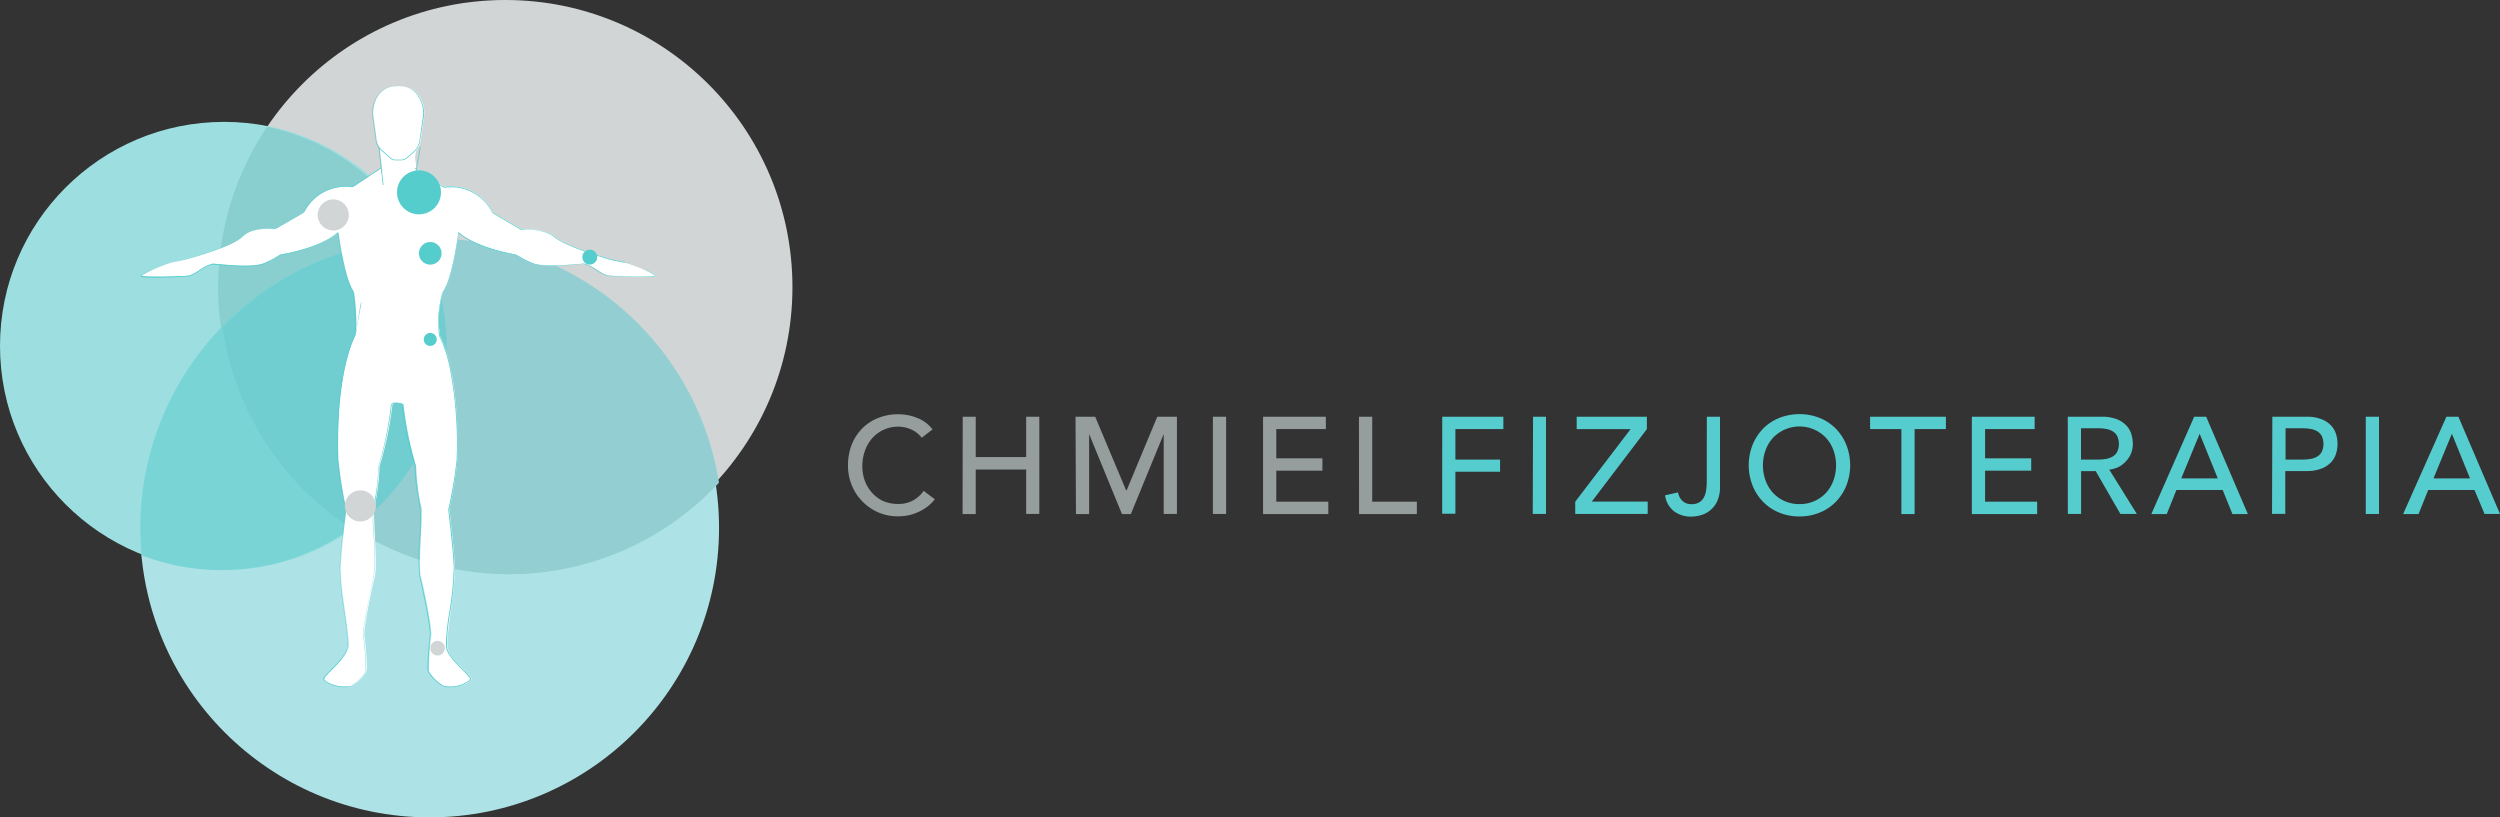 <svg id="Warstwa_1" data-name="Warstwa 1" xmlns="http://www.w3.org/2000/svg" viewBox="0 0 341.95 111.8"><rect x="0" y="0" width="341.95" height="111.8" fill="#333333" stroke="none"/><defs><style>.cls-1{fill:#d1d5d5;}.cls-2{fill:#ade3e6;}.cls-3{fill:#9ddfe0;}.cls-4{fill:#8acfd0;}.cls-5{fill:#79d4d6;}.cls-6{fill:#93cfd2;}.cls-7{fill:#70cdd0;}.cls-8{fill:#969d9d;}.cls-9{fill:#55cdce;}.cls-10{fill:none;stroke:#50cdcf;stroke-miterlimit:10;stroke-width:0.25px;}.cls-11{fill:#fff;}.cls-12{fill:#55cdcd;}</style></defs><title>logo</title><circle class="cls-1" cx="69.12" cy="39.27" r="39.27"/><circle class="cls-2" cx="58.76" cy="72.21" r="39.59"/><circle class="cls-3" cx="30.65" cy="47.32" r="30.65"/><path class="cls-4" d="M41.08,18.81a39.24,39.24,0,0,0,11.4,55,30.63,30.63,0,0,0-11.4-55Z" transform="translate(-4.54 -1.48)"/><path class="cls-5" d="M65.43,48.81a30.51,30.51,0,0,0-3.7-14.61,39.55,39.55,0,0,0-38,39.51c0,1.26.07,2.5.19,3.73A30.58,30.58,0,0,0,65.43,48.81Z" transform="translate(-4.54 -1.48)"/><path class="cls-6" d="M63.83,34.11A39.44,39.44,0,0,0,35.34,46.25a39.2,39.2,0,0,0,67.54,21.26A39.56,39.56,0,0,0,63.83,34.11Z" transform="translate(-4.54 -1.48)"/><path class="cls-7" d="M65.62,48.81a30.51,30.51,0,0,0-3.7-14.61A39.42,39.42,0,0,0,35,46.25,39.23,39.23,0,0,0,52.67,73.8,30.59,30.59,0,0,0,65.62,48.81Z" transform="translate(-4.54 -1.48)"/><path class="cls-8" d="M130.62,61.36a3.73,3.73,0,0,0-1.43-1.13,4.25,4.25,0,0,0-1.78-.39,4.78,4.78,0,0,0-2,.42,4.7,4.7,0,0,0-1.56,1.15,5.28,5.28,0,0,0-1,1.72,6.16,6.16,0,0,0-.36,2.11,5.83,5.83,0,0,0,.34,2,5,5,0,0,0,1,1.65A4.58,4.58,0,0,0,125.32,70a5,5,0,0,0,2.09.41,4.15,4.15,0,0,0,2-.47,4.32,4.32,0,0,0,1.47-1.32l1.52,1.15a6.11,6.11,0,0,1-.53.59,5.24,5.24,0,0,1-1,.77,7.06,7.06,0,0,1-1.49.68,6.38,6.38,0,0,1-2,.29,6.55,6.55,0,0,1-2.85-.6A6.85,6.85,0,0,1,121,67.74a6.93,6.93,0,0,1-.47-2.49A7.8,7.8,0,0,1,121,62.4a6.72,6.72,0,0,1,1.42-2.26,6.36,6.36,0,0,1,2.19-1.47,7.33,7.33,0,0,1,2.82-.53,6.9,6.9,0,0,1,2.58.51,4.82,4.82,0,0,1,2.08,1.56Z" transform="translate(-4.54 -1.48)"/><path class="cls-8" d="M136.22,58.48H138V64h6.9V58.48h1.8v13.3h-1.8V65.7H138v6.09h-1.8Z" transform="translate(-4.54 -1.48)"/><path class="cls-8" d="M151.65,58.48h2.69l4.23,10.07h.07l4.19-10.07h2.69v13.3h-1.81V60.85h0l-4.49,10.94H158l-4.49-10.94h0V71.79h-1.8Z" transform="translate(-4.54 -1.48)"/><path class="cls-8" d="M170.44,58.48h1.81v13.3h-1.81Z" transform="translate(-4.54 -1.48)"/><path class="cls-8" d="M177.3,58.48h8.59v1.69h-6.78v4h6.31v1.69h-6.31V70.1h7.12v1.69H177.3Z" transform="translate(-4.54 -1.48)"/><path class="cls-8" d="M190.42,58.48h1.81V70.1h6.11v1.69h-7.91Z" transform="translate(-4.54 -1.48)"/><path class="cls-9" d="M201.81,58.48h8.36v1.69h-6.56v4.17h6.11V66h-6.11v5.75h-1.81Z" transform="translate(-4.54 -1.48)"/><path class="cls-9" d="M214.23,58.48H216v13.3h-1.81Z" transform="translate(-4.54 -1.48)"/><path class="cls-9" d="M220,70.1l7.57-9.92H220.2V58.48h9.6v1.69l-7.54,9.92h7.65v1.69H220Z" transform="translate(-4.54 -1.48)"/><path class="cls-9" d="M238,58.48h1.8V68a4.65,4.65,0,0,1-.39,2.06,3.54,3.54,0,0,1-1,1.26,3.5,3.5,0,0,1-1.27.64,4.86,4.86,0,0,1-1.24.18,3.86,3.86,0,0,1-2.38-.72,3.34,3.34,0,0,1-1.23-2.19l1.77-.4a2.12,2.12,0,0,0,.62,1.18,1.73,1.73,0,0,0,1.22.43,2,2,0,0,0,1.08-.26,1.85,1.85,0,0,0,.63-.69,2.89,2.89,0,0,0,.3-1,8.17,8.17,0,0,0,.08-1.11Z" transform="translate(-4.54 -1.48)"/><path class="cls-9" d="M250.67,72.12a7.18,7.18,0,0,1-2.8-.54,6.52,6.52,0,0,1-2.19-1.48,6.81,6.81,0,0,1-1.43-2.22,7.63,7.63,0,0,1,0-5.53,6.82,6.82,0,0,1,1.43-2.22,6.51,6.51,0,0,1,2.19-1.47,7.58,7.58,0,0,1,5.6,0,6.52,6.52,0,0,1,2.19,1.47,6.83,6.83,0,0,1,1.43,2.22,7.66,7.66,0,0,1,0,5.53,6.81,6.81,0,0,1-1.43,2.22,6.54,6.54,0,0,1-2.19,1.48A7.19,7.19,0,0,1,250.67,72.12Zm0-1.69a4.84,4.84,0,0,0,3.65-1.56,5,5,0,0,0,1-1.68,6.1,6.1,0,0,0,0-4.12,5,5,0,0,0-1-1.68,5,5,0,0,0-7.29,0,5,5,0,0,0-1,1.68,6.1,6.1,0,0,0,0,4.12,5,5,0,0,0,1,1.68,4.84,4.84,0,0,0,3.65,1.56Z" transform="translate(-4.54 -1.48)"/><path class="cls-9" d="M264.61,60.17h-4.28V58.48H270.7v1.69h-4.28V71.79h-1.81Z" transform="translate(-4.54 -1.48)"/><path class="cls-9" d="M274.25,58.48h8.59v1.69h-6.78v4h6.31v1.69h-6.31V70.1h7.12v1.69h-8.93Z" transform="translate(-4.54 -1.48)"/><path class="cls-9" d="M287.37,58.48H292a5.46,5.46,0,0,1,2.1.35,3.58,3.58,0,0,1,1.31.88,3,3,0,0,1,.67,1.2,4.74,4.74,0,0,1,.19,1.29,3.46,3.46,0,0,1-.22,1.23,3.5,3.5,0,0,1-.65,1.07,3.7,3.7,0,0,1-1,.81,3.6,3.6,0,0,1-1.36.4l3.78,6.07h-2.25l-3.38-5.86h-2v5.86h-1.81Zm1.81,5.86h2.37a6.47,6.47,0,0,0,1-.08,2.82,2.82,0,0,0,.92-.31,1.69,1.69,0,0,0,.65-.65,2.59,2.59,0,0,0,0-2.2,1.69,1.69,0,0,0-.65-.65,2.8,2.8,0,0,0-.92-.31,6.47,6.47,0,0,0-1-.08h-2.37Z" transform="translate(-4.54 -1.48)"/><path class="cls-9" d="M304.66,58.48h1.64L312,71.79h-2.11l-1.33-3.29h-6.33l-1.32,3.29h-2.11Zm3.23,8.44-2.48-6.11h0l-2.52,6.11Z" transform="translate(-4.54 -1.48)"/><path class="cls-9" d="M315.35,58.48H320a5.46,5.46,0,0,1,2.1.35,3.58,3.58,0,0,1,1.31.88,3,3,0,0,1,.67,1.2,4.5,4.5,0,0,1,0,2.57,3,3,0,0,1-.67,1.2,3.59,3.59,0,0,1-1.31.88,5.46,5.46,0,0,1-2.1.35h-2.88v5.86h-1.81Zm1.81,5.86h2.37a6.47,6.47,0,0,0,1-.08,2.82,2.82,0,0,0,.92-.31,1.69,1.69,0,0,0,.65-.65,2.59,2.59,0,0,0,0-2.2,1.69,1.69,0,0,0-.65-.65,2.8,2.8,0,0,0-.92-.31,6.47,6.47,0,0,0-1-.08h-2.37Z" transform="translate(-4.54 -1.48)"/><path class="cls-9" d="M328.13,58.48h1.81v13.3h-1.81Z" transform="translate(-4.54 -1.48)"/><path class="cls-9" d="M339.16,58.48h1.64l5.69,13.3h-2.11L343,68.5h-6.33l-1.32,3.29h-2.11Zm3.23,8.44-2.48-6.11h0l-2.52,6.11Z" transform="translate(-4.54 -1.48)"/><path class="cls-10" d="M52.74,27.05" transform="translate(-4.54 -1.48)"/><path class="cls-10" d="M52.74,27.05" transform="translate(-4.54 -1.48)"/><path class="cls-11" d="M62.59,17.15l-.51,3.59a2.58,2.58,0,0,1-.87,1.59l-.87.75a1.25,1.25,0,0,1-.81.3h-.79a1,1,0,0,1-.65-.25l-1.32-1.19a2.1,2.1,0,0,1-.68-1.27l-.49-3.52s-.22-4,3.5-3.9S62.59,17.15,62.59,17.15Z" transform="translate(-4.54 -1.48)"/><path class="cls-11" d="M59,56.6s.72.09.74.22A47.56,47.56,0,0,0,61.39,65a1.37,1.37,0,0,1,.08.38,29.93,29.93,0,0,0,.64,5.23c.38.7-.43,8,0,9.7s1.63,7.37,1.41,8.18A39.36,39.36,0,0,0,63.2,93a.83.83,0,0,0,.15.51,5.48,5.48,0,0,0,2,1.82c1.08.43,4.06-.43,3.63-1.14s-3.09-2.76-3.25-4.28S66.87,81.59,66.77,79c-.1-2.25-.61-6.61-.73-7.6a.85.85,0,0,1,0-.37,60.34,60.34,0,0,0,1.07-6.69c0-.06,0-.11,0-.17.27-10.93-1.83-15.71-2.34-16.68a1.13,1.13,0,0,1-.12-.45q0-.14,0-.28L61.21,22.33l-4.73-.65.59,5.12L53.27,46.63l4.2,9.4L59,56.6H58.6a.4.4,0,0,0-.4.35,46.55,46.55,0,0,1-1.69,8.13,1,1,0,0,0-.06.29,30.53,30.53,0,0,1-.64,5.27c-.38.7.43,8,0,9.7s-1.63,7.37-1.41,8.18a37,37,0,0,1,.31,4.28,1.32,1.32,0,0,1-.26.83,5.16,5.16,0,0,1-1.84,1.67c-1.08.43-4.06-.43-3.63-1.14s3.09-2.76,3.25-4.28S51,81.59,51.15,79c.09-2.22.6-6.5.73-7.56a1.05,1.05,0,0,0,0-.45,62.43,62.43,0,0,1-1.06-6.68s0-.07,0-.11C50.5,53.63,52.47,48.81,53,47.63a2,2,0,0,0,.2-.69c0-.12,0-.23,0-.31" transform="translate(-4.54 -1.48)"/><path class="cls-11" d="M64.57,46.8a15.48,15.48,0,0,1,.49-5.1,1.68,1.68,0,0,1,.22-.47c1.19-1.71,2-7.93,2-7.93,2.15,1.91,6.46,2.78,7.62,3a1.3,1.3,0,0,1,.51.21,11.45,11.45,0,0,0,2,1c1.68.7,6.34.05,7,.05S87,39.1,87.61,39.2s6.45.33,6.56,0-3.46-1.59-4.08-1.81l-.19-.05L88.32,37s-6.19-1.73-7.91-3.14-4.92-1-4.5-1l-3.81-2.24a.6.6,0,0,1-.22-.24A6.32,6.32,0,0,0,65.51,27a.67.67,0,0,1-.44-.11l-3.72-2.46" transform="translate(-4.54 -1.48)"/><path class="cls-11" d="M56.77,24.46l-3.93,2.6a6.39,6.39,0,0,0-6.54,3.22,1,1,0,0,1-.37.39l-3.45,2a.88.88,0,0,1-.54.12c-.77-.08-2.94-.17-4.22,1.06C36.14,35.41,29.8,37,29.8,37l-1.68.33s-4.28,1.52-4.17,1.84,5.91.11,6.56,0,2.55-1.63,3.2-1.63,5.31.65,7-.05a10.46,10.46,0,0,0,2.12-1.11.57.57,0,0,1,.25-.11c.88-.15,5.52-1,7.77-3,0,0,.77,5.89,1.91,7.78a2.07,2.07,0,0,1,.27.84,34.69,34.69,0,0,1,.26,4.72Z" transform="translate(-4.54 -1.48)"/><circle class="cls-11" cx="43.94" cy="29.4" r="0.89"/><polyline class="cls-11" points="51.04 54.86 55.14 53.56 54.4 45.54 49.69 45.54"/><polygon class="cls-11" points="51.19 55.34 50.89 54.38 54.6 53.2 53.95 46.04 49.69 46.04 49.69 45.04 54.86 45.04 55.67 53.91 51.19 55.34"/><circle class="cls-12" cx="58.85" cy="34.65" r="1.55"/><circle class="cls-12" cx="58.85" cy="46.43" r="0.89"/><circle class="cls-12" cx="80.67" cy="35.17" r="1.02"/><polygon class="cls-11" points="53.3 23.95 52.2 55.83 46.51 56.73 53.3 23.95"/><polygon class="cls-11" points="57.22 19.27 54.12 22.19 56.6 22.29 57.22 19.27"/><polygon class="cls-11" points="52.34 23.46 49.29 26.51 49.29 41.71 54.29 32.3 52.34 23.46"/><circle class="cls-12" cx="57.31" cy="26.31" r="3.01"/><path class="cls-9" d="M59.41,23.41h-.79a1,1,0,0,1-.69-.26L56.62,22a2.15,2.15,0,0,1-.69-1.3l-.49-3.52a4.54,4.54,0,0,1,1-3,3.25,3.25,0,0,1,2.45-.93H59a3.41,3.41,0,0,1,2.55,1,4.46,4.46,0,0,1,1,2.95h0L62,20.73a2.63,2.63,0,0,1-.89,1.62l-.87.75A1.3,1.3,0,0,1,59.41,23.41Zm-.51-10.14a3.16,3.16,0,0,0-2.38.9,4.43,4.43,0,0,0-1,3L56,20.65a2.06,2.06,0,0,0,.66,1.24L58,23.08a.93.93,0,0,0,.62.24h.79A1.2,1.2,0,0,0,60.2,23l.87-.75a2.53,2.53,0,0,0,.85-1.56l.51-3.59a4.34,4.34,0,0,0-1-2.87,3.31,3.31,0,0,0-2.48-1Z" transform="translate(-4.54 -1.48)"/><polygon class="cls-9" points="52.36 25.3 51.77 20.19 51.87 20.17 52.46 25.29 52.36 25.3"/><rect class="cls-9" x="58.66" y="24.19" width="5.16" height="0.1" transform="matrix(0.17, -0.99, 0.99, 0.17, 22.64, 79.13)"/><path class="cls-9" d="M64.51,46.8A15.62,15.62,0,0,1,65,41.68a1.71,1.71,0,0,1,.23-.49c1.17-1.68,2-7.85,2-7.91v-.09l.07.06c2.12,1.89,6.35,2.76,7.6,3a1.34,1.34,0,0,1,.53.22,11.49,11.49,0,0,0,2,1c1.32.55,4.55.26,6.11.12.42,0,.73-.07.87-.07a5.3,5.3,0,0,1,1.78.87,6.14,6.14,0,0,0,1.43.75c.76.13,6.3.3,6.51,0a17.57,17.57,0,0,0-4.06-1.74l-.18,0-1.59-.31c-.07,0-6.23-1.75-7.94-3.16-1.39-1.14-3.77-1.07-4.47-1,0,0-.08,0-.09,0h0l-3.75-2.21a.64.64,0,0,1-.24-.26,6.25,6.25,0,0,0-6.31-3.32A.71.71,0,0,1,65,27l-3.73-2.46.05-.08,3.73,2.46a.61.61,0,0,0,.4.1,6.35,6.35,0,0,1,6.41,3.37.54.54,0,0,0,.2.22l3.8,2.24c.74,0,3.12-.11,4.52,1,1.7,1.4,7.84,3.12,7.9,3.13l1.58.31.19.05c1.93.69,4.21,1.58,4.12,1.87s-6.24.1-6.62,0a6,6,0,0,1-1.47-.77,5.35,5.35,0,0,0-1.72-.86c-.13,0-.44,0-.86.07-1.56.14-4.81.44-6.15-.12a11.59,11.59,0,0,1-2-1,1.23,1.23,0,0,0-.49-.2c-1.24-.22-5.42-1.07-7.58-2.94-.11.81-.88,6.26-2,7.86a1.62,1.62,0,0,0-.22.46,15.52,15.52,0,0,0-.49,5.08Z" transform="translate(-4.54 -1.48)"/><path class="cls-9" d="M65.95,95.48a2.16,2.16,0,0,1-.78-.12,5.58,5.58,0,0,1-2-1.84A.88.88,0,0,1,63,93a39.6,39.6,0,0,1,.32-4.45c.21-.79-1-6.46-1.41-8.16a29.9,29.9,0,0,1,0-5.58,19.61,19.61,0,0,0,0-4.11,29.19,29.19,0,0,1-.65-5.25,1.32,1.32,0,0,0-.08-.36,48.09,48.09,0,0,1-1.7-8.22.21.21,0,0,0-.21-.18h-.48v-.1h.48a.31.31,0,0,1,.31.27A48,48,0,0,0,61.32,65a1.4,1.4,0,0,1,.08.39A26.51,26.51,0,0,0,62,70.62a18.43,18.43,0,0,1,0,4.16,30,30,0,0,0,0,5.55c.46,1.76,1.63,7.39,1.41,8.21A39.78,39.78,0,0,0,63.14,93a.78.78,0,0,0,.14.48,5.47,5.47,0,0,0,1.93,1.81,4.53,4.53,0,0,0,3.52-.75.26.26,0,0,0,.05-.32,7.81,7.81,0,0,0-.89-1c-1-1-2.25-2.26-2.37-3.33A31.27,31.27,0,0,1,66,85.2a45.37,45.37,0,0,0,.61-6.15c-.1-2.27-.63-6.73-.73-7.6a.9.9,0,0,1,0-.39A60.86,60.86,0,0,0,67,64.38c0-.06,0-.11,0-.17a53.91,53.91,0,0,0-.88-12.07,18.6,18.6,0,0,0-1.45-4.6,1.19,1.19,0,0,1-.13-.47V46.8h.1v.28a1.09,1.09,0,0,0,.12.43,18.68,18.68,0,0,1,1.46,4.62,54,54,0,0,1,.88,12.09c0,.06,0,.12,0,.17A60.74,60.74,0,0,1,66,71.09a.8.8,0,0,0,0,.35c.11.87.64,5.33.73,7.61a45.29,45.29,0,0,1-.61,6.17,31.34,31.34,0,0,0-.47,4.67c.11,1,1.4,2.33,2.34,3.27a7.63,7.63,0,0,1,.91,1,.35.35,0,0,1-.06.44A4.75,4.75,0,0,1,65.95,95.48Z" transform="translate(-4.54 -1.48)"/><path class="cls-9" d="M51.73,95.48a4.75,4.75,0,0,1-2.85-.89.35.35,0,0,1-.06-.44,7.66,7.66,0,0,1,.91-1c.94-.94,2.23-2.24,2.34-3.27a31.39,31.39,0,0,0-.47-4.67A45.32,45.32,0,0,1,51,79c.09-2.2.58-6.35.73-7.57a1,1,0,0,0,0-.42,63.18,63.18,0,0,1-1.06-6.69s0-.07,0-.11c-.27-10.58,1.68-15.42,2.29-16.65a2,2,0,0,0,.19-.67c0-.11,0-.23,0-.31h.1c0,.08,0,.2,0,.31a2.07,2.07,0,0,1-.2.7c-.6,1.22-2.55,6-2.28,16.6,0,0,0,.07,0,.1A63.11,63.11,0,0,0,51.76,71a1.1,1.1,0,0,1,0,.47c-.15,1.22-.64,5.37-.73,7.56a45.4,45.4,0,0,0,.61,6.15,31.24,31.24,0,0,1,.47,4.7C52,91,50.74,92.28,49.79,93.23a7.81,7.81,0,0,0-.89,1,.26.26,0,0,0,.06.32,4.53,4.53,0,0,0,3.52.75,5.15,5.15,0,0,0,1.82-1.65,1.26,1.26,0,0,0,.25-.8,37,37,0,0,0-.31-4.27c-.22-.82,1-6.45,1.41-8.21a30,30,0,0,0,0-5.55,18.41,18.41,0,0,1,0-4.17,30.82,30.82,0,0,0,.64-5.25,1.06,1.06,0,0,1,.06-.3A46.48,46.48,0,0,0,58,56.94a.45.45,0,0,1,.45-.39h.36v.1h-.36a.35.35,0,0,0-.35.3,46.66,46.66,0,0,1-1.7,8.15,1,1,0,0,0-.06.27c0,.77-.3,4.66-.65,5.3a19.62,19.62,0,0,0,0,4.11,29.93,29.93,0,0,1,0,5.58c-.44,1.7-1.62,7.37-1.41,8.16a36.88,36.88,0,0,1,.31,4.29,1.36,1.36,0,0,1-.27.86,5.23,5.23,0,0,1-1.86,1.68A2.16,2.16,0,0,1,51.73,95.48Z" transform="translate(-4.54 -1.48)"/><path class="cls-9" d="M53.2,46.63h-.1a35,35,0,0,0-.26-4.71,2,2,0,0,0-.26-.82c-1-1.75-1.8-7-1.9-7.71-2.28,2-6.83,2.81-7.73,3a.52.52,0,0,0-.23.1,10.54,10.54,0,0,1-2.13,1.12c-1.34.56-4.59.27-6.15.12-.42,0-.73-.07-.86-.07a5.35,5.35,0,0,0-1.72.86,6,6,0,0,1-1.47.77c-.38.06-6.48.37-6.62,0s2.9-1.45,4.21-1.91L29.67,37c.06,0,6.35-1.64,7.89-3.13,1.28-1.23,3.41-1.16,4.26-1.08a.84.84,0,0,0,.51-.11l3.45-2a1,1,0,0,0,.35-.37A6.47,6.47,0,0,1,52.71,27l3.92-2.59.06.08-4,2.61h0a6.39,6.39,0,0,0-6.49,3.19,1.06,1.06,0,0,1-.39.41l-3.45,2a.94.94,0,0,1-.57.13c-.84-.08-2.94-.15-4.19,1.05-1.56,1.51-7.68,3.09-7.94,3.16L28,37.4a18.79,18.79,0,0,0-4.14,1.78c.21.26,5.74.09,6.5,0a6.14,6.14,0,0,0,1.43-.75,5.3,5.3,0,0,1,1.78-.87c.14,0,.44,0,.87.07,1.55.14,4.79.44,6.11-.12a10.47,10.47,0,0,0,2.11-1.1.63.63,0,0,1,.27-.12c.9-.15,5.51-1,7.75-3l.07-.06v.09c0,.06.78,5.9,1.9,7.76a2.11,2.11,0,0,1,.28.86A35.16,35.16,0,0,1,53.2,46.63Z" transform="translate(-4.54 -1.48)"/><circle class="cls-1" cx="45.58" cy="29.4" r="2.13"/><circle class="cls-1" cx="49.29" cy="69.2" r="2.13"/><rect class="cls-11" x="52.12" y="52.86" width="4.16" height="2.14"/><circle class="cls-1" cx="59.85" cy="88.66" r="1"/></svg>